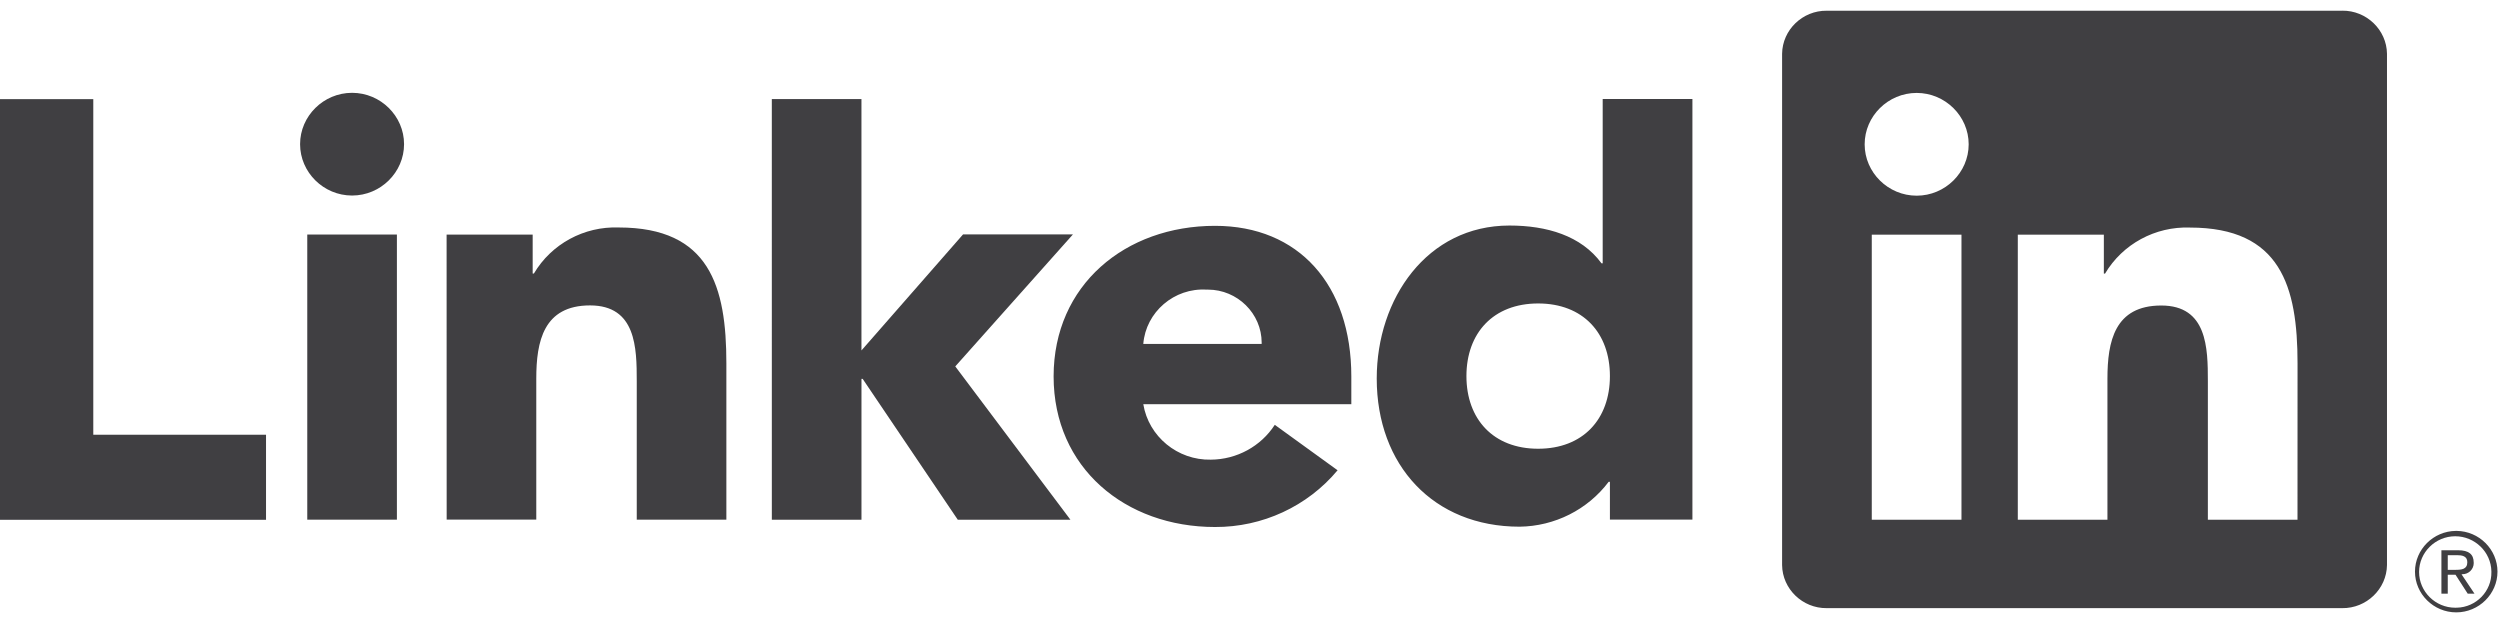 <svg width="117" height="29" viewBox="0 0 117 29" fill="none" xmlns="http://www.w3.org/2000/svg">
<path d="M115.241 26.873C115.242 26.873 115.243 26.873 115.246 26.873C115.533 26.873 115.77 26.64 115.77 26.355C115.77 26.345 115.77 26.336 115.769 26.326C115.769 25.937 115.532 25.752 115.045 25.752H114.258V27.785H114.555V26.899H114.918L114.926 26.91L115.49 27.785H115.807L115.2 26.879L115.241 26.873ZM114.898 26.669H114.555V25.982H114.99C115.214 25.982 115.47 26.018 115.47 26.309C115.47 26.643 115.212 26.669 114.897 26.669H114.898ZM0 4.638H4.366V20.347H12.45V24.327H0V4.638ZM14.38 10.977H18.575V24.32H14.38V10.977ZM16.477 4.344C17.812 4.344 18.91 5.429 18.91 6.747C18.91 8.066 17.812 9.151 16.477 9.151C15.142 9.151 14.044 8.066 14.044 6.747C14.044 5.429 15.143 4.344 16.477 4.344C16.477 4.344 16.477 4.344 16.477 4.344ZM36.121 4.635H40.316V16.401L45.07 10.971H50.213L44.707 17.148L50.097 24.325H44.825L40.372 17.73H40.317V24.324H36.122L36.121 4.635ZM20.901 10.978H24.929V12.802H24.986C25.805 11.416 27.335 10.586 28.958 10.646C33.211 10.646 33.994 13.411 33.994 17.002V24.319H29.8V17.832C29.8 16.283 29.771 14.293 27.615 14.293C25.435 14.293 25.098 15.979 25.098 17.719V24.317H20.904L20.901 10.978Z" fill="#403F42"/>
<path d="M59.045 16.096C59.046 16.077 59.046 16.057 59.046 16.038C59.046 14.675 57.911 13.554 56.531 13.554C56.511 13.554 56.49 13.554 56.47 13.555C54.955 13.461 53.625 14.602 53.506 16.096H59.045ZM62.599 22.009C61.188 23.699 59.08 24.674 56.862 24.664C52.668 24.664 49.309 21.898 49.309 17.616C49.309 13.333 52.667 10.569 56.862 10.569C60.783 10.569 63.242 13.331 63.242 17.616V18.915H53.506C53.755 20.431 55.112 21.546 56.667 21.512C57.879 21.505 59.008 20.89 59.66 19.882L62.599 22.009ZM71.985 14.202C69.888 14.202 68.629 15.585 68.629 17.601C68.629 19.616 69.887 21.001 71.985 21.001C74.083 21.001 75.344 19.62 75.344 17.601C75.344 15.582 74.085 14.202 71.985 14.202ZM79.205 24.317H75.344V22.548H75.286C74.305 23.851 72.761 24.629 71.116 24.649C67.086 24.649 64.431 21.776 64.431 17.713C64.431 13.981 66.781 10.555 70.642 10.555C72.379 10.555 74 11.024 74.951 12.324H75.006V4.633H79.205L79.205 24.317ZM107.523 24.325H103.328V17.837C103.328 16.289 103.3 14.298 101.147 14.298C98.962 14.298 98.628 15.983 98.628 17.724V24.324H94.433V10.982H98.46V12.805H98.516C99.336 11.421 100.866 10.591 102.489 10.65C106.741 10.65 107.525 13.412 107.525 17.005L107.523 24.325ZM89.7 9.158C89.7 9.158 89.7 9.158 89.7 9.158C88.365 9.158 87.266 8.073 87.266 6.754C87.266 5.435 88.364 4.349 89.7 4.349C91.035 4.349 92.134 5.435 92.134 6.753C92.134 6.753 92.134 6.753 92.134 6.753C92.134 8.072 91.035 9.158 89.7 9.158ZM91.797 24.325H87.599V10.982H91.797V24.325ZM109.614 0.502H85.491C84.358 0.489 83.416 1.399 83.402 2.517V26.444C83.415 27.563 84.358 28.473 85.491 28.461H109.614C110.75 28.475 111.696 27.565 111.711 26.444V2.516C111.696 1.395 110.749 0.485 109.614 0.5V0.502ZM114.934 24.846C113.881 24.856 113.021 25.713 113.021 26.752C113.021 27.799 113.893 28.659 114.951 28.659C116.011 28.659 116.882 27.799 116.882 26.752C116.882 25.713 116.022 24.856 114.97 24.846H114.934ZM114.934 28.441C114.923 28.441 114.915 28.441 114.904 28.441C113.976 28.441 113.213 27.686 113.213 26.769C113.213 25.852 113.976 25.097 114.904 25.097C115.822 25.097 116.582 25.835 116.597 26.741V26.769C116.616 27.666 115.886 28.421 114.978 28.44H114.934" fill="#403F42"/>
</svg>
